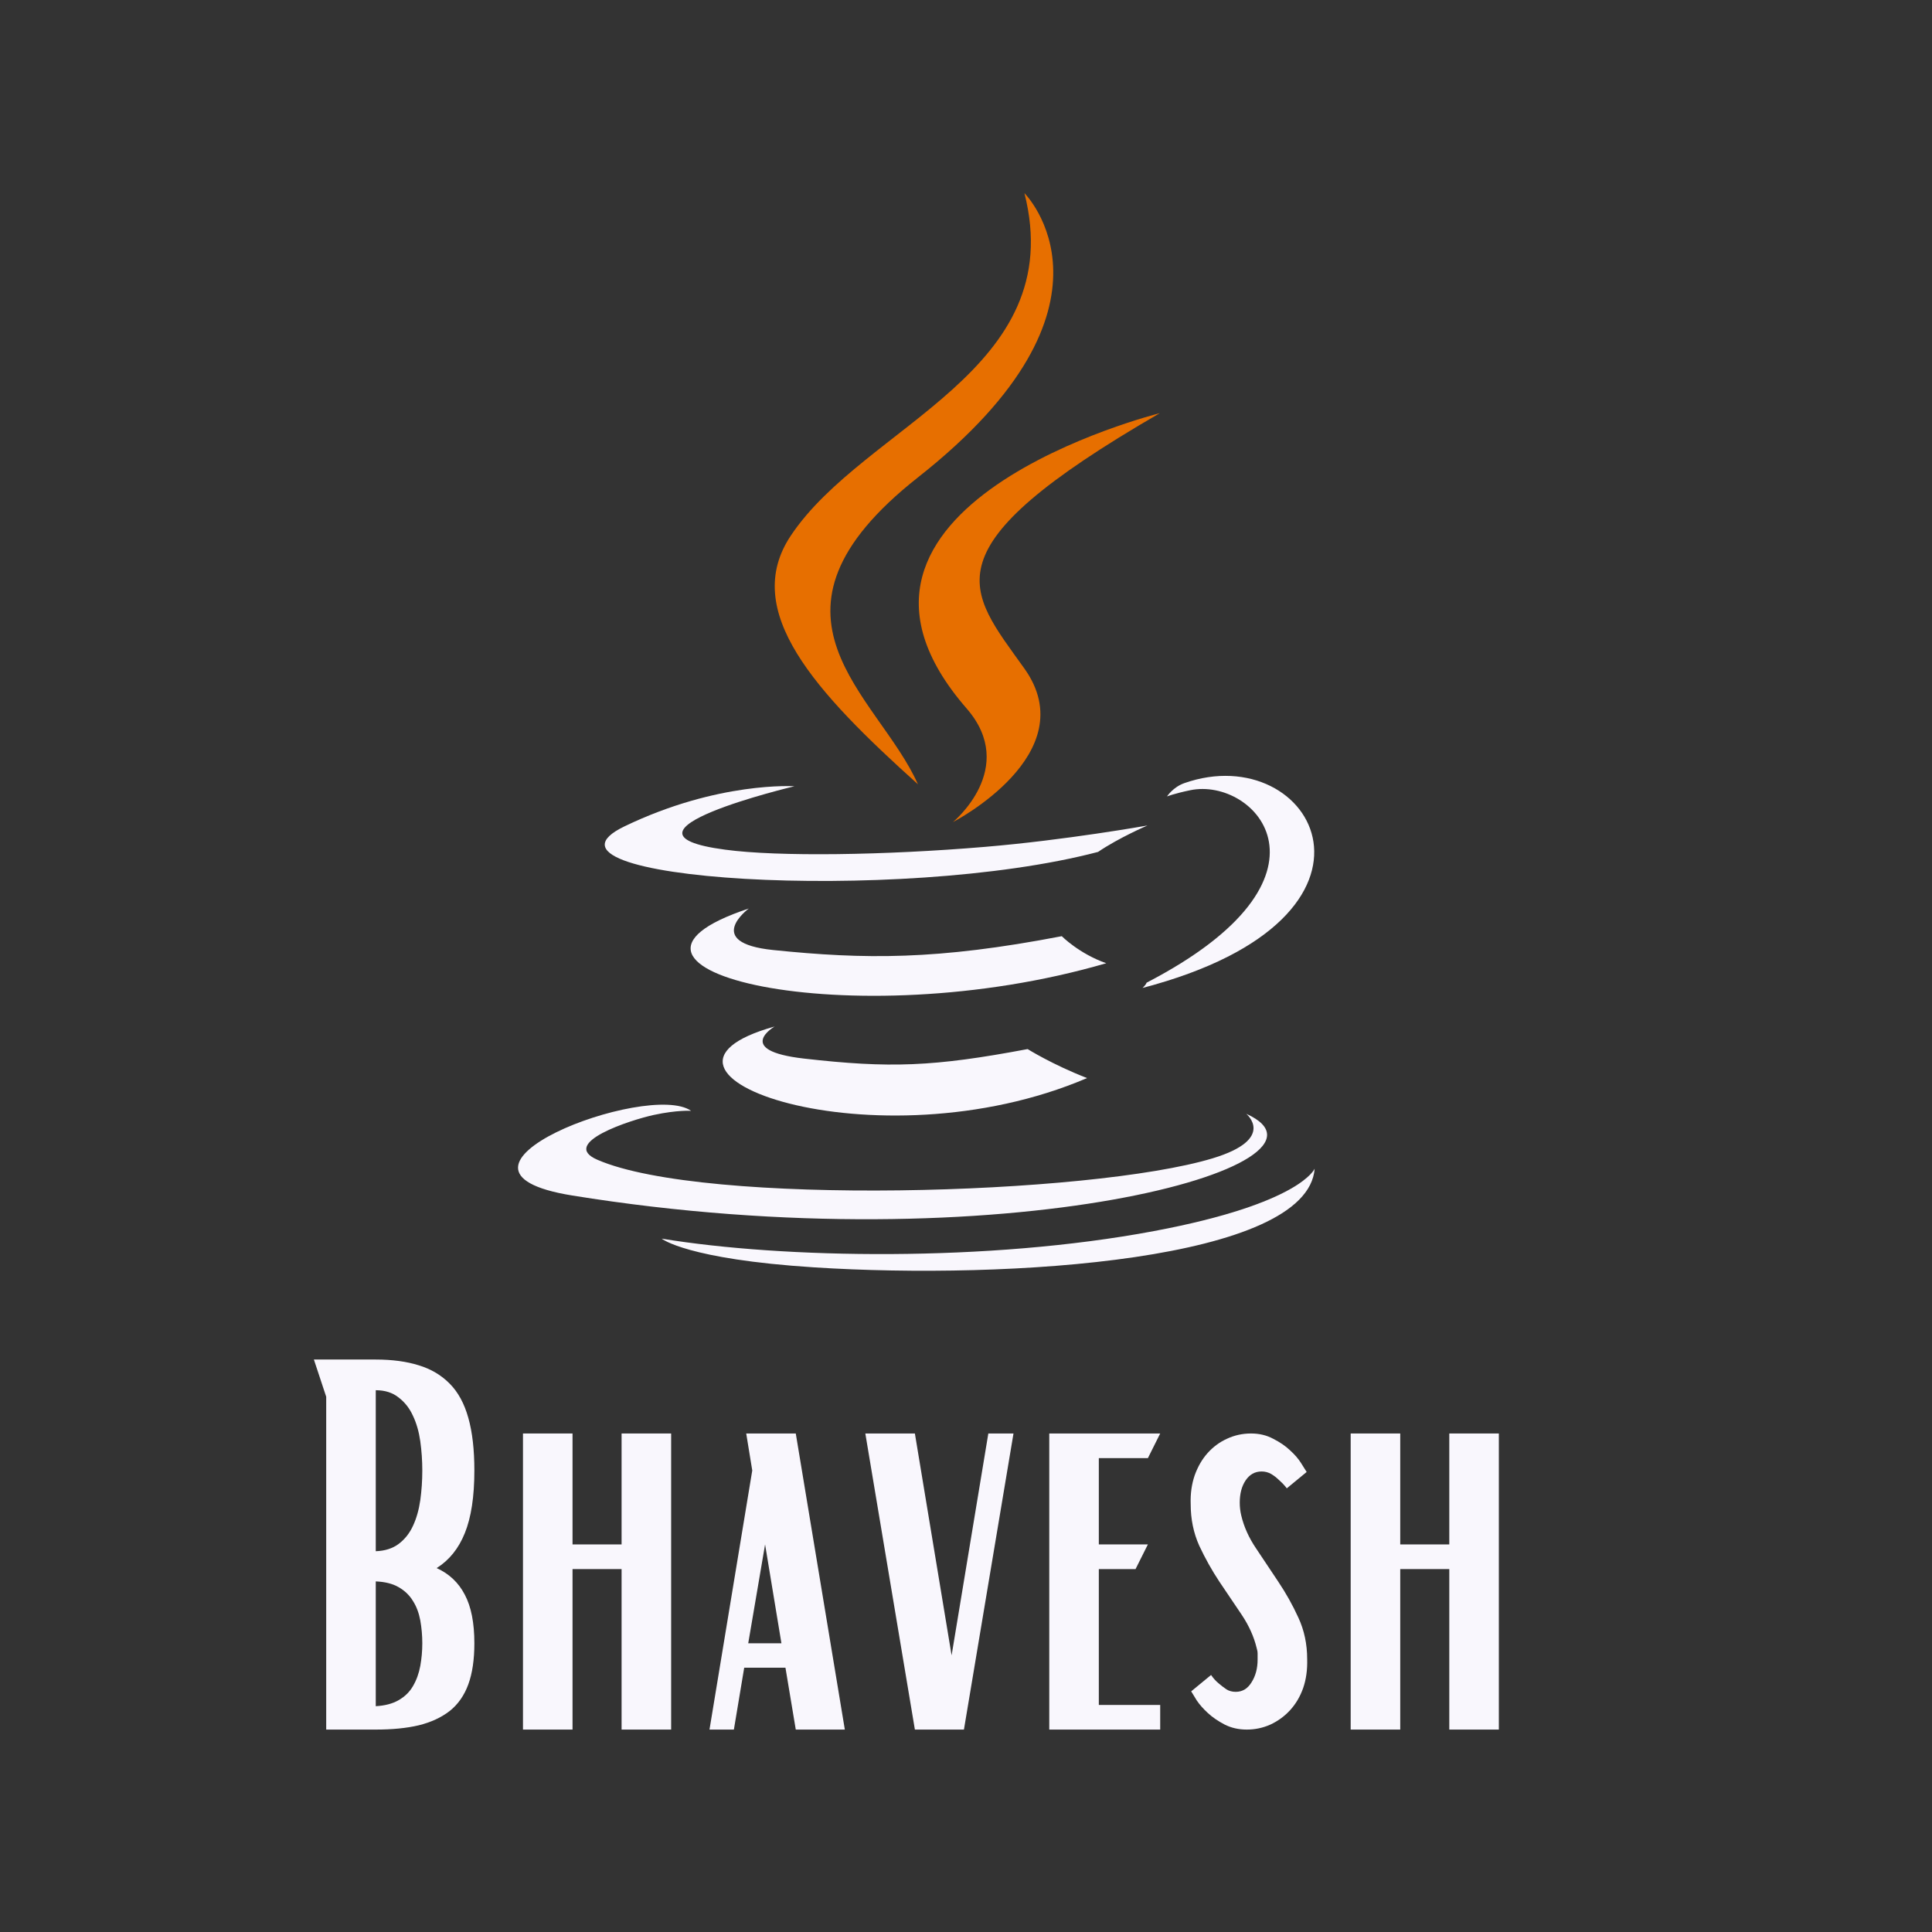 <svg xmlns="http://www.w3.org/2000/svg" xmlns:xlink="http://www.w3.org/1999/xlink" width="160" zoomAndPan="magnify" viewBox="0 0 120 120" height="160" preserveAspectRatio="xMidYMid meet" version="1.0"><rect x="0" y="0" width="120" height="120" fill="#333333" stroke="none"/><defs><g/><clipPath id="ffc5965cda"><path d="M 48 12 L 66 12 L 66 49 L 48 49 Z M 48 12 " clip-rule="nonzero"/></clipPath></defs><path fill="#f9f7fd" d="M 48.113 63.758 C 48.113 63.758 45.547 65.246 49.938 65.75 C 55.254 66.355 57.969 66.266 63.828 65.16 C 63.828 65.16 65.367 66.125 67.52 66.961 C 54.387 72.574 37.797 66.633 48.113 63.758 " fill-opacity="1" fill-rule="nonzero"/><path fill="#f9f7fd" d="M 46.508 56.43 C 46.508 56.43 43.633 58.555 48.023 59.008 C 53.703 59.59 58.188 59.641 65.949 58.148 C 65.949 58.148 67.023 59.234 68.711 59.828 C 52.828 64.461 35.141 60.195 46.508 56.43 " fill-opacity="1" fill-rule="nonzero"/><path fill="#e76f00" d="M 60.035 44 C 63.273 47.719 59.188 51.062 59.188 51.062 C 59.188 51.062 67.406 46.828 63.629 41.527 C 60.105 36.586 57.402 34.133 72.035 25.664 C 72.035 25.664 49.066 31.387 60.035 44 " fill-opacity="1" fill-rule="nonzero"/><path fill="#f9f7fd" d="M 77.406 69.18 C 77.406 69.18 79.305 70.738 75.32 71.945 C 67.738 74.238 43.762 74.93 37.105 72.035 C 34.711 71 39.199 69.555 40.613 69.25 C 42.086 68.934 42.926 68.996 42.926 68.996 C 40.266 67.121 25.719 72.668 35.539 74.254 C 62.316 78.586 84.355 72.305 77.406 69.18 " fill-opacity="1" fill-rule="nonzero"/><path fill="#f9f7fd" d="M 49.344 48.836 C 49.344 48.836 37.152 51.727 45.027 52.773 C 48.352 53.223 54.98 53.121 61.156 52.602 C 66.203 52.18 71.27 51.273 71.27 51.273 C 71.27 51.273 69.492 52.035 68.203 52.914 C 55.82 56.164 31.898 54.652 38.785 51.328 C 44.609 48.52 49.344 48.836 49.344 48.836 " fill-opacity="1" fill-rule="nonzero"/><path fill="#f9f7fd" d="M 71.219 61.035 C 83.809 54.508 77.984 48.238 73.926 49.082 C 72.93 49.289 72.484 49.469 72.484 49.469 C 72.484 49.469 72.855 48.891 73.562 48.641 C 81.598 45.824 87.777 56.957 70.965 61.363 C 70.965 61.363 71.16 61.191 71.219 61.035 " fill-opacity="1" fill-rule="nonzero"/><g clip-path="url(#ffc5965cda)"><path fill="#e76f00" d="M 63.629 11.996 C 63.629 11.996 70.602 18.953 57.02 29.648 C 46.125 38.23 54.535 43.125 57.016 48.715 C 50.656 42.992 45.988 37.953 49.121 33.266 C 53.715 26.383 66.441 23.047 63.629 11.996 " fill-opacity="1" fill-rule="nonzero"/></g><path fill="#f9f7fd" d="M 50.582 78.719 C 62.664 79.492 81.219 78.289 81.656 72.586 C 81.656 72.586 80.812 74.75 71.672 76.465 C 61.359 78.402 48.641 78.176 41.098 76.934 C 41.098 76.934 42.641 78.211 50.582 78.719 " fill-opacity="1" fill-rule="nonzero"/><g fill="#f9f7fd" fill-opacity="1"><g transform="translate(18.23, 107.427)"><g><path d="M 2.031 -20.672 L 1.266 -22.984 L 5.109 -22.984 C 6.129 -22.984 7.02 -22.863 7.781 -22.625 C 8.539 -22.395 9.18 -22.016 9.703 -21.484 C 10.223 -20.961 10.609 -20.254 10.859 -19.359 C 11.109 -18.473 11.234 -17.383 11.234 -16.094 C 11.234 -14.469 11.035 -13.172 10.641 -12.203 C 10.254 -11.242 9.672 -10.52 8.891 -10.031 C 9.672 -9.676 10.254 -9.125 10.641 -8.375 C 11.035 -7.633 11.234 -6.629 11.234 -5.359 C 11.234 -4.348 11.109 -3.5 10.859 -2.812 C 10.609 -2.125 10.223 -1.57 9.703 -1.156 C 9.18 -0.75 8.539 -0.453 7.781 -0.266 C 7.02 -0.086 6.129 0 5.109 0 L 2.031 0 Z M 5.109 -11.078 C 5.68 -11.098 6.156 -11.25 6.531 -11.531 C 6.914 -11.82 7.211 -12.195 7.422 -12.656 C 7.641 -13.125 7.789 -13.656 7.875 -14.25 C 7.957 -14.844 8 -15.457 8 -16.094 C 8 -16.707 7.957 -17.312 7.875 -17.906 C 7.789 -18.5 7.641 -19.023 7.422 -19.484 C 7.211 -19.953 6.914 -20.332 6.531 -20.625 C 6.156 -20.926 5.68 -21.078 5.109 -21.078 Z M 5.109 -1.453 C 5.68 -1.484 6.156 -1.609 6.531 -1.828 C 6.914 -2.047 7.211 -2.336 7.422 -2.703 C 7.641 -3.078 7.789 -3.492 7.875 -3.953 C 7.957 -4.41 8 -4.879 8 -5.359 C 8 -5.848 7.957 -6.32 7.875 -6.781 C 7.789 -7.238 7.641 -7.641 7.422 -7.984 C 7.211 -8.336 6.914 -8.625 6.531 -8.844 C 6.156 -9.062 5.68 -9.18 5.109 -9.203 Z M 5.109 -1.453 "/></g></g></g><g fill="#f9f7fd" fill-opacity="1"><g transform="translate(30.733, 107.427)"><g><path d="M 1.75 -18.391 L 4.828 -18.391 L 4.828 -11.5 L 7.875 -11.5 L 7.875 -18.391 L 10.953 -18.391 L 10.953 0 L 7.875 0 L 7.875 -9.969 L 4.828 -9.969 L 4.828 0 L 1.75 0 Z M 1.75 -18.391 "/></g></g></g><g fill="#f9f7fd" fill-opacity="1"><g transform="translate(43.427, 107.427)"><g><path d="M 3.297 -16.094 L 2.922 -18.391 L 6 -18.391 L 9.047 0 L 6 0 L 5.359 -3.844 L 2.797 -3.844 L 2.156 0 L 0.641 0 Z M 5.109 -5.359 L 4.094 -11.5 L 3.047 -5.359 Z M 5.109 -5.359 "/></g></g></g><g fill="#f9f7fd" fill-opacity="1"><g transform="translate(53.106, 107.427)"><g><path d="M 0.641 -18.391 L 3.719 -18.391 L 6 -4.609 L 8.281 -18.391 L 9.844 -18.391 L 6.766 0 L 3.719 0 Z M 0.641 -18.391 "/></g></g></g><g fill="#f9f7fd" fill-opacity="1"><g transform="translate(63.578, 107.427)"><g><path d="M 1.594 -18.391 L 8.484 -18.391 L 7.719 -16.859 L 4.672 -16.859 L 4.672 -11.5 L 7.719 -11.5 L 6.953 -9.969 L 4.672 -9.969 L 4.672 -1.531 L 8.484 -1.531 L 8.484 0 L 1.594 0 Z M 1.594 -18.391 "/></g></g></g><g fill="#f9f7fd" fill-opacity="1"><g transform="translate(73.003, 107.427)"><g><path d="M 4.438 0 C 3.938 0 3.477 -0.102 3.062 -0.312 C 2.645 -0.531 2.297 -0.77 2.016 -1.031 C 1.734 -1.289 1.504 -1.551 1.328 -1.812 C 1.16 -2.082 1.047 -2.27 0.984 -2.375 L 2.219 -3.391 C 2.363 -3.18 2.523 -3.004 2.703 -2.859 C 2.848 -2.734 3.004 -2.613 3.172 -2.5 C 3.336 -2.395 3.531 -2.344 3.75 -2.344 C 4.164 -2.344 4.492 -2.539 4.734 -2.938 C 4.984 -3.332 5.109 -3.801 5.109 -4.344 C 5.109 -4.477 5.109 -4.602 5.109 -4.719 C 5.109 -4.832 5.086 -4.953 5.047 -5.078 C 4.879 -5.773 4.57 -6.457 4.125 -7.125 C 3.676 -7.789 3.211 -8.477 2.734 -9.188 C 2.266 -9.895 1.848 -10.641 1.484 -11.422 C 1.129 -12.211 0.953 -13.07 0.953 -14 C 0.93 -14.656 1.016 -15.254 1.203 -15.797 C 1.398 -16.336 1.664 -16.797 2 -17.172 C 2.344 -17.555 2.742 -17.852 3.203 -18.062 C 3.672 -18.281 4.172 -18.391 4.703 -18.391 C 5.211 -18.391 5.672 -18.281 6.078 -18.062 C 6.492 -17.852 6.844 -17.613 7.125 -17.344 C 7.414 -17.082 7.645 -16.816 7.812 -16.547 C 7.977 -16.285 8.094 -16.102 8.156 -16 L 6.922 -14.984 C 6.922 -14.984 6.879 -15.035 6.797 -15.141 C 6.711 -15.242 6.594 -15.363 6.438 -15.5 C 6.289 -15.645 6.129 -15.77 5.953 -15.875 C 5.773 -15.977 5.578 -16.031 5.359 -16.031 C 4.941 -16.031 4.609 -15.844 4.359 -15.469 C 4.117 -15.102 4 -14.645 4 -14.094 C 4 -13.82 4.031 -13.555 4.094 -13.297 C 4.258 -12.598 4.566 -11.914 5.016 -11.25 C 5.461 -10.582 5.922 -9.895 6.391 -9.188 C 6.867 -8.477 7.285 -7.734 7.641 -6.953 C 8.004 -6.172 8.188 -5.312 8.188 -4.375 C 8.207 -3.719 8.125 -3.117 7.938 -2.578 C 7.75 -2.047 7.477 -1.586 7.125 -1.203 C 6.781 -0.828 6.375 -0.531 5.906 -0.312 C 5.438 -0.102 4.945 0 4.438 0 Z M 4.438 0 "/></g></g></g><g fill="#f9f7fd" fill-opacity="1"><g transform="translate(82.143, 107.427)"><g><path d="M 1.75 -18.391 L 4.828 -18.391 L 4.828 -11.5 L 7.875 -11.5 L 7.875 -18.391 L 10.953 -18.391 L 10.953 0 L 7.875 0 L 7.875 -9.969 L 4.828 -9.969 L 4.828 0 L 1.75 0 Z M 1.75 -18.391 "/></g></g></g></svg>